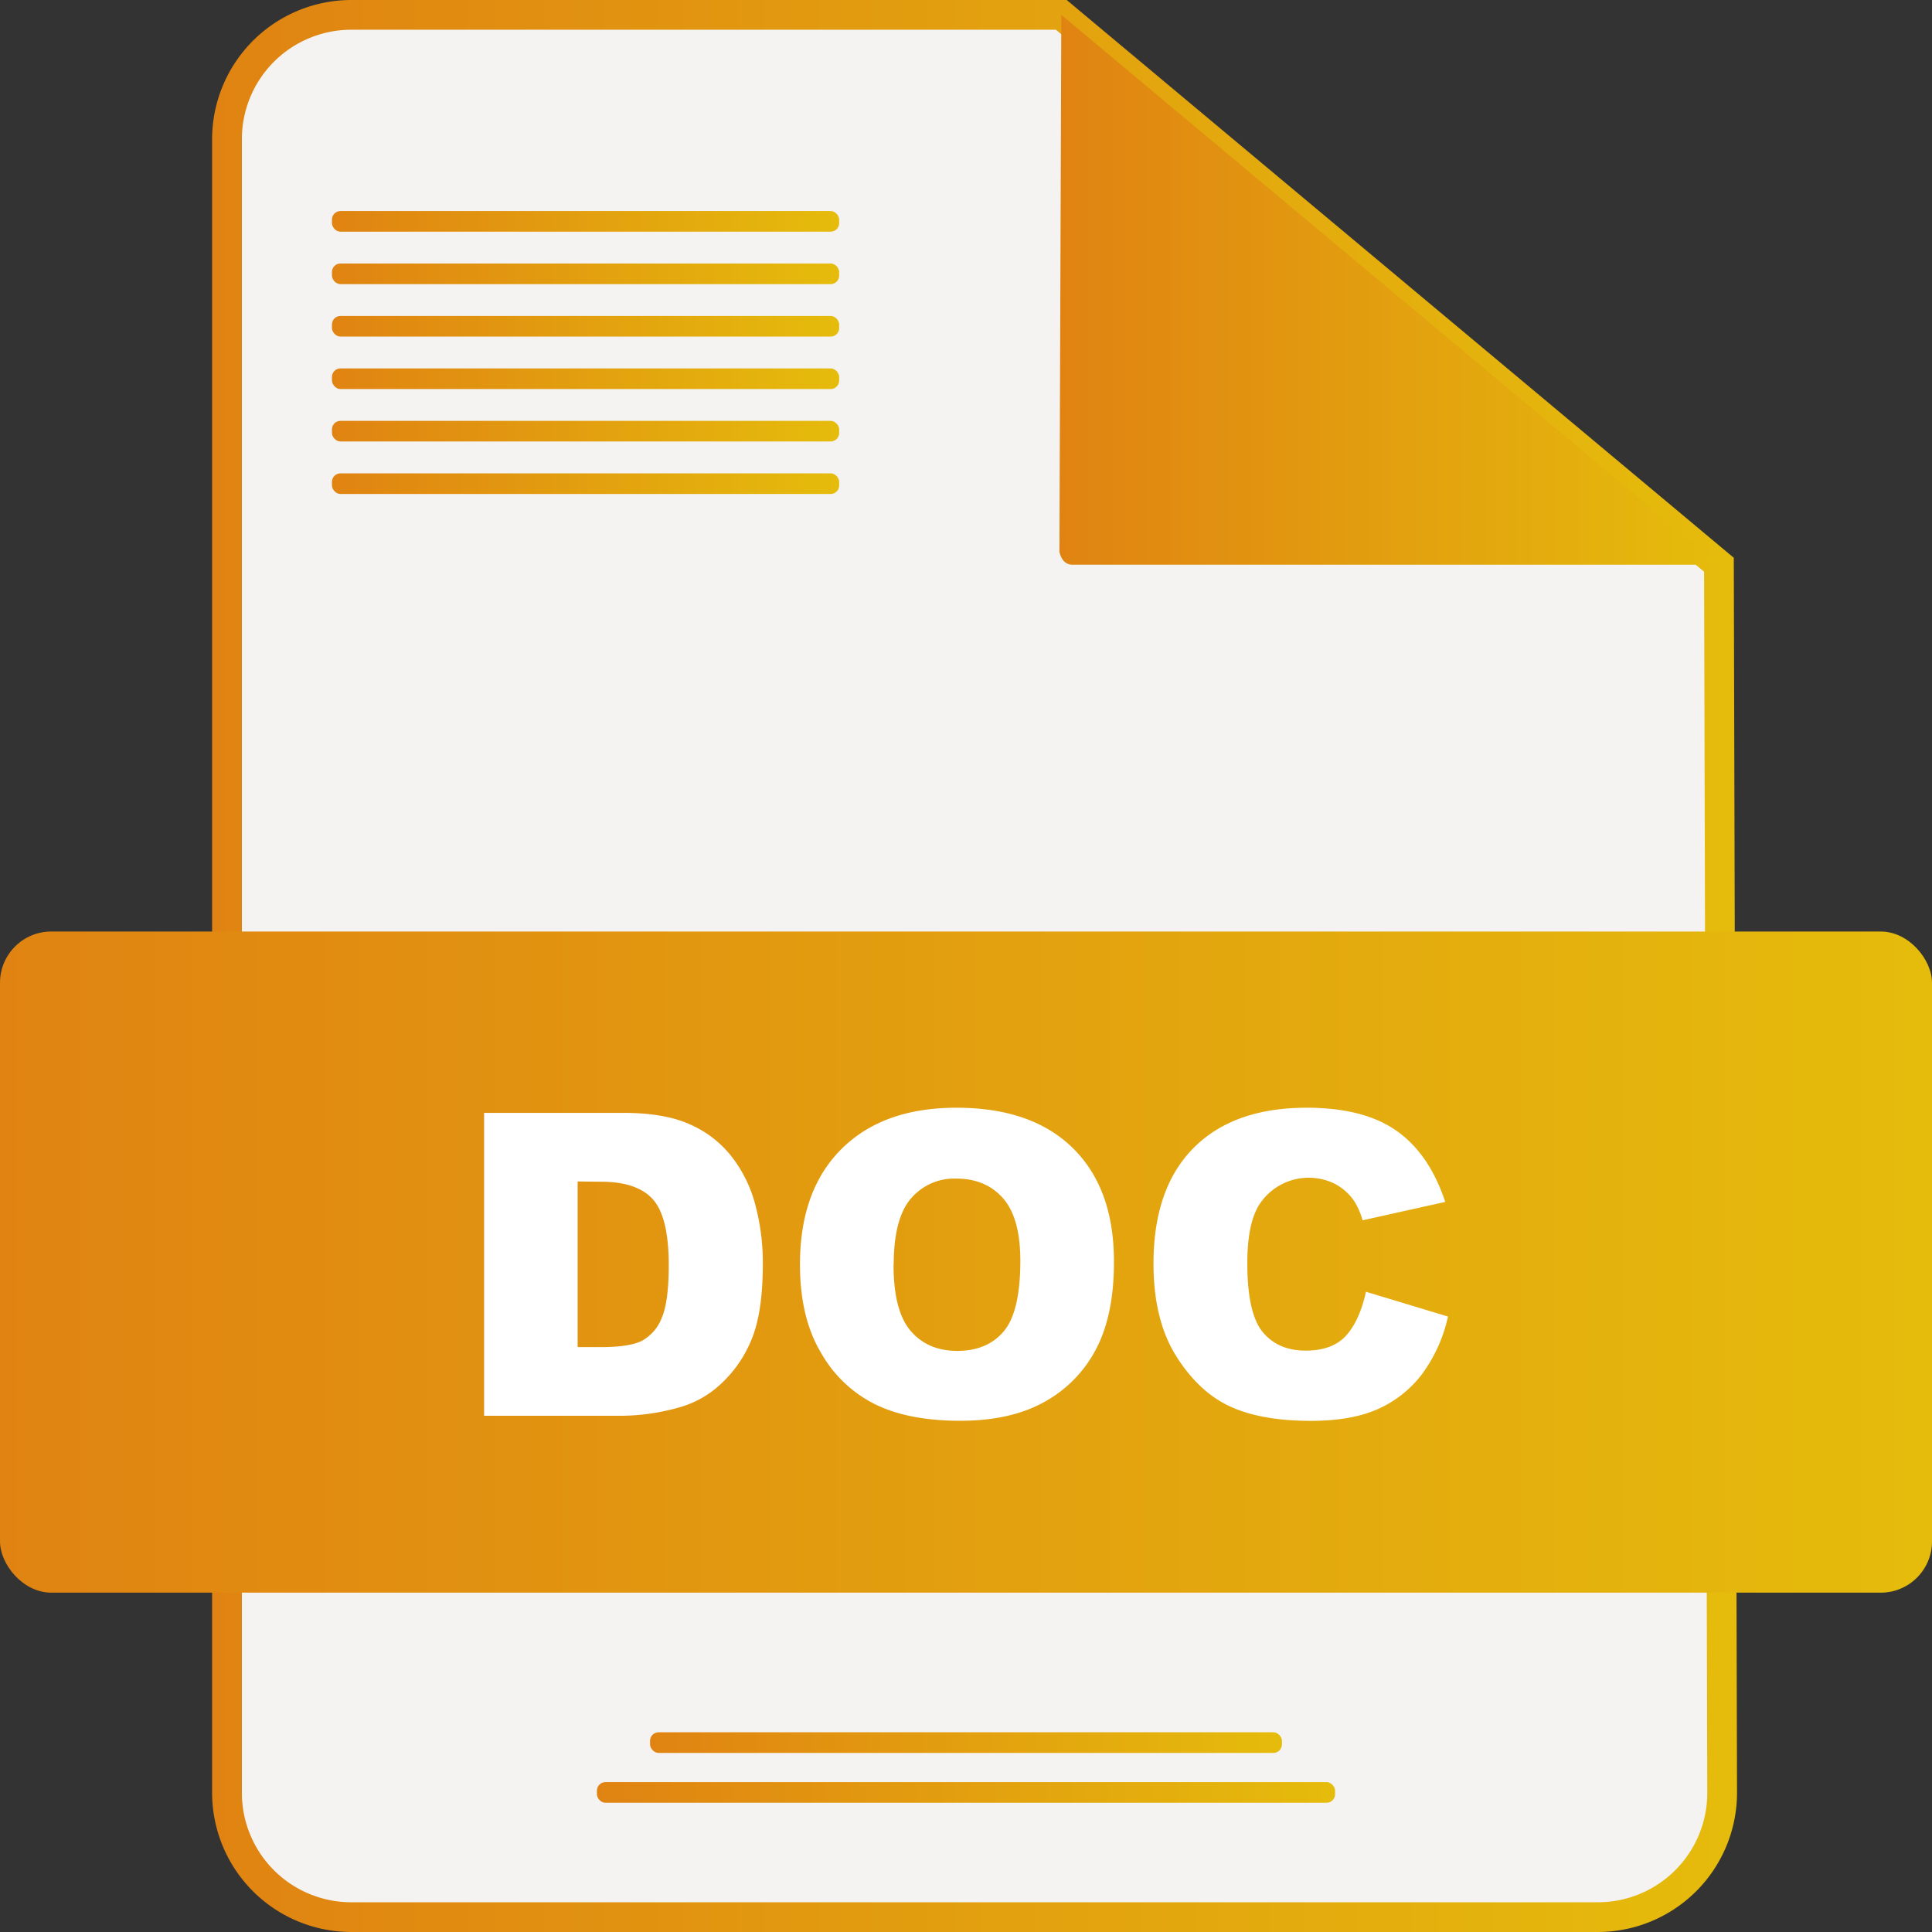 <svg viewBox="0 0 512 512" xmlns="http://www.w3.org/2000/svg" xmlns:xlink="http://www.w3.org/1999/xlink"><rect x="0" y="0" width="512" height="512" fill="#333333" stroke="none"/><linearGradient id="linear-gradient" gradientUnits="userSpaceOnUse" x1="56.21" x2="460.33" y1="256" y2="256"><stop offset="0" stop-color="#e08312"/><stop offset=".99" stop-color="#e5bb0c"/></linearGradient><linearGradient id="linear-gradient-2" x1="280.76" x2="455.53" xlink:href="#linear-gradient" y1="76.8" y2="76.8"/><linearGradient id="linear-gradient-3" x1="0" x2="512" xlink:href="#linear-gradient" y1="334.46" y2="334.46"/><linearGradient id="linear-gradient-4" x1="158.19" x2="353.81" xlink:href="#linear-gradient" y1="475.01" y2="475.01"/><linearGradient id="linear-gradient-5" x1="172.27" x2="339.73" xlink:href="#linear-gradient" y1="461.8" y2="461.8"/><linearGradient id="linear-gradient-6" x1="87.97" x2="222.39" xlink:href="#linear-gradient" y1="58.66" y2="58.66"/><linearGradient id="linear-gradient-7" x1="87.97" x2="222.39" xlink:href="#linear-gradient" y1="72.56" y2="72.56"/><linearGradient id="linear-gradient-8" x1="87.97" x2="222.39" xlink:href="#linear-gradient" y1="86.47" y2="86.47"/><linearGradient id="linear-gradient-9" x1="87.97" x2="222.39" xlink:href="#linear-gradient" y1="100.37" y2="100.37"/><linearGradient id="linear-gradient-10" x1="87.97" x2="222.39" xlink:href="#linear-gradient" y1="114.27" y2="114.27"/><linearGradient id="linear-gradient-11" x1="87.97" x2="222.39" xlink:href="#linear-gradient" y1="128.17" y2="128.17"/><g id="Layer_2" data-name="Layer 2"><g id="Layer_1-2" data-name="Layer 1"><g id="DOC"><g id="File"><path d="m281.26 3.94h-188.16a33 33 0 0 0 -32.95 32.94v438.24a33 33 0 0 0 32.95 32.94h330.35a33 33 0 0 0 32.94-32.94l-.86-325.46z" fill="#f4f3f2"/><path d="m423.45 512h-330.35a36.92 36.92 0 0 1 -36.89-36.88v-438.24a36.92 36.92 0 0 1 36.89-36.88h189.59l176.78 147.82.86 327.29a36.92 36.92 0 0 1 -36.88 36.89zm-330.35-504.12a29 29 0 0 0 -29 29v438.24a29 29 0 0 0 29 29h330.35a29 29 0 0 0 29-29l-.85-323.61-171.77-143.63z" fill="url(#linear-gradient)"/><path d="m281.26 3.94-.5 142.28s.5 3.44 3.45 3.44h171.32z" fill="url(#linear-gradient-2)"/></g><rect fill="url(#linear-gradient-3)" height="175.21" rx="13.59" width="512" y="246.86"/><g id="Lines"><rect fill="url(#linear-gradient-4)" height="5.47" rx="2.26" width="195.62" x="158.19" y="472.28"/><rect fill="url(#linear-gradient-5)" height="5.47" rx="2.26" width="167.46" x="172.27" y="459.07"/><rect fill="url(#linear-gradient-6)" height="5.47" rx="2.26" width="134.42" x="87.97" y="55.93"/><rect fill="url(#linear-gradient-7)" height="5.47" rx="2.26" width="134.42" x="87.97" y="69.83"/><rect fill="url(#linear-gradient-8)" height="5.47" rx="2.26" width="134.42" x="87.97" y="83.73"/><rect fill="url(#linear-gradient-9)" height="5.47" rx="2.26" width="134.42" x="87.97" y="97.63"/><rect fill="url(#linear-gradient-10)" height="5.47" rx="2.26" width="134.42" x="87.97" y="111.53"/><rect fill="url(#linear-gradient-11)" height="5.47" rx="2.26" width="134.42" x="87.97" y="125.44"/></g><g fill="#fff"><path d="m128.29 294.92h36.84q10.89 0 17.6 3a28.64 28.64 0 0 1 11.08 8.48 35.12 35.12 0 0 1 6.35 12.87 59.42 59.42 0 0 1 2 15.55q0 12.86-2.93 20a32.9 32.9 0 0 1 -8.13 11.88 26.5 26.5 0 0 1 -11.19 6.3 57.56 57.56 0 0 1 -14.78 2.19h-36.84zm24.79 18.18v43.9h6.08q7.77 0 11.06-1.73a11.65 11.65 0 0 0 5.14-6q1.86-4.29 1.87-13.93 0-12.75-4.17-17.46t-13.79-4.71z"/><path d="m212 335.1q0-19.65 11-30.6t30.49-10.94q20 0 30.88 10.75t10.84 30.14q0 14.07-4.74 23.07a33.75 33.75 0 0 1 -13.69 14q-8.94 5-22.3 5-13.58 0-22.47-4.32a33.81 33.81 0 0 1 -14.43-13.69q-5.58-9.34-5.58-23.41zm24.8.11q0 12.17 4.52 17.47t12.33 5.32q8 0 12.37-5.2t4.38-18.67q0-11.34-4.57-16.56t-12.4-5.23a15.08 15.08 0 0 0 -12.05 5.31q-4.55 5.35-4.54 17.56z"/><path d="m362 342.33 21.73 6.57a40.16 40.16 0 0 1 -6.89 15.27 29.94 29.94 0 0 1 -11.69 9.25q-7 3.12-17.76 3.12-13.1 0-21.38-3.8t-14.32-13.37q-6-9.58-6-24.51 0-19.92 10.59-30.61t30-10.69q15.15 0 23.84 6.13t12.88 18.83l-21.9 4.87a18.93 18.93 0 0 0 -2.41-5.37 14.3 14.3 0 0 0 -5.09-4.37 15.63 15.63 0 0 0 -19.65 5.24q-3.39 5-3.4 15.8 0 13.35 4.06 18.29t11.38 4.95q7.13 0 10.76-4c2.37-2.66 4.14-6.53 5.25-11.6z"/></g></g></g></g></svg>